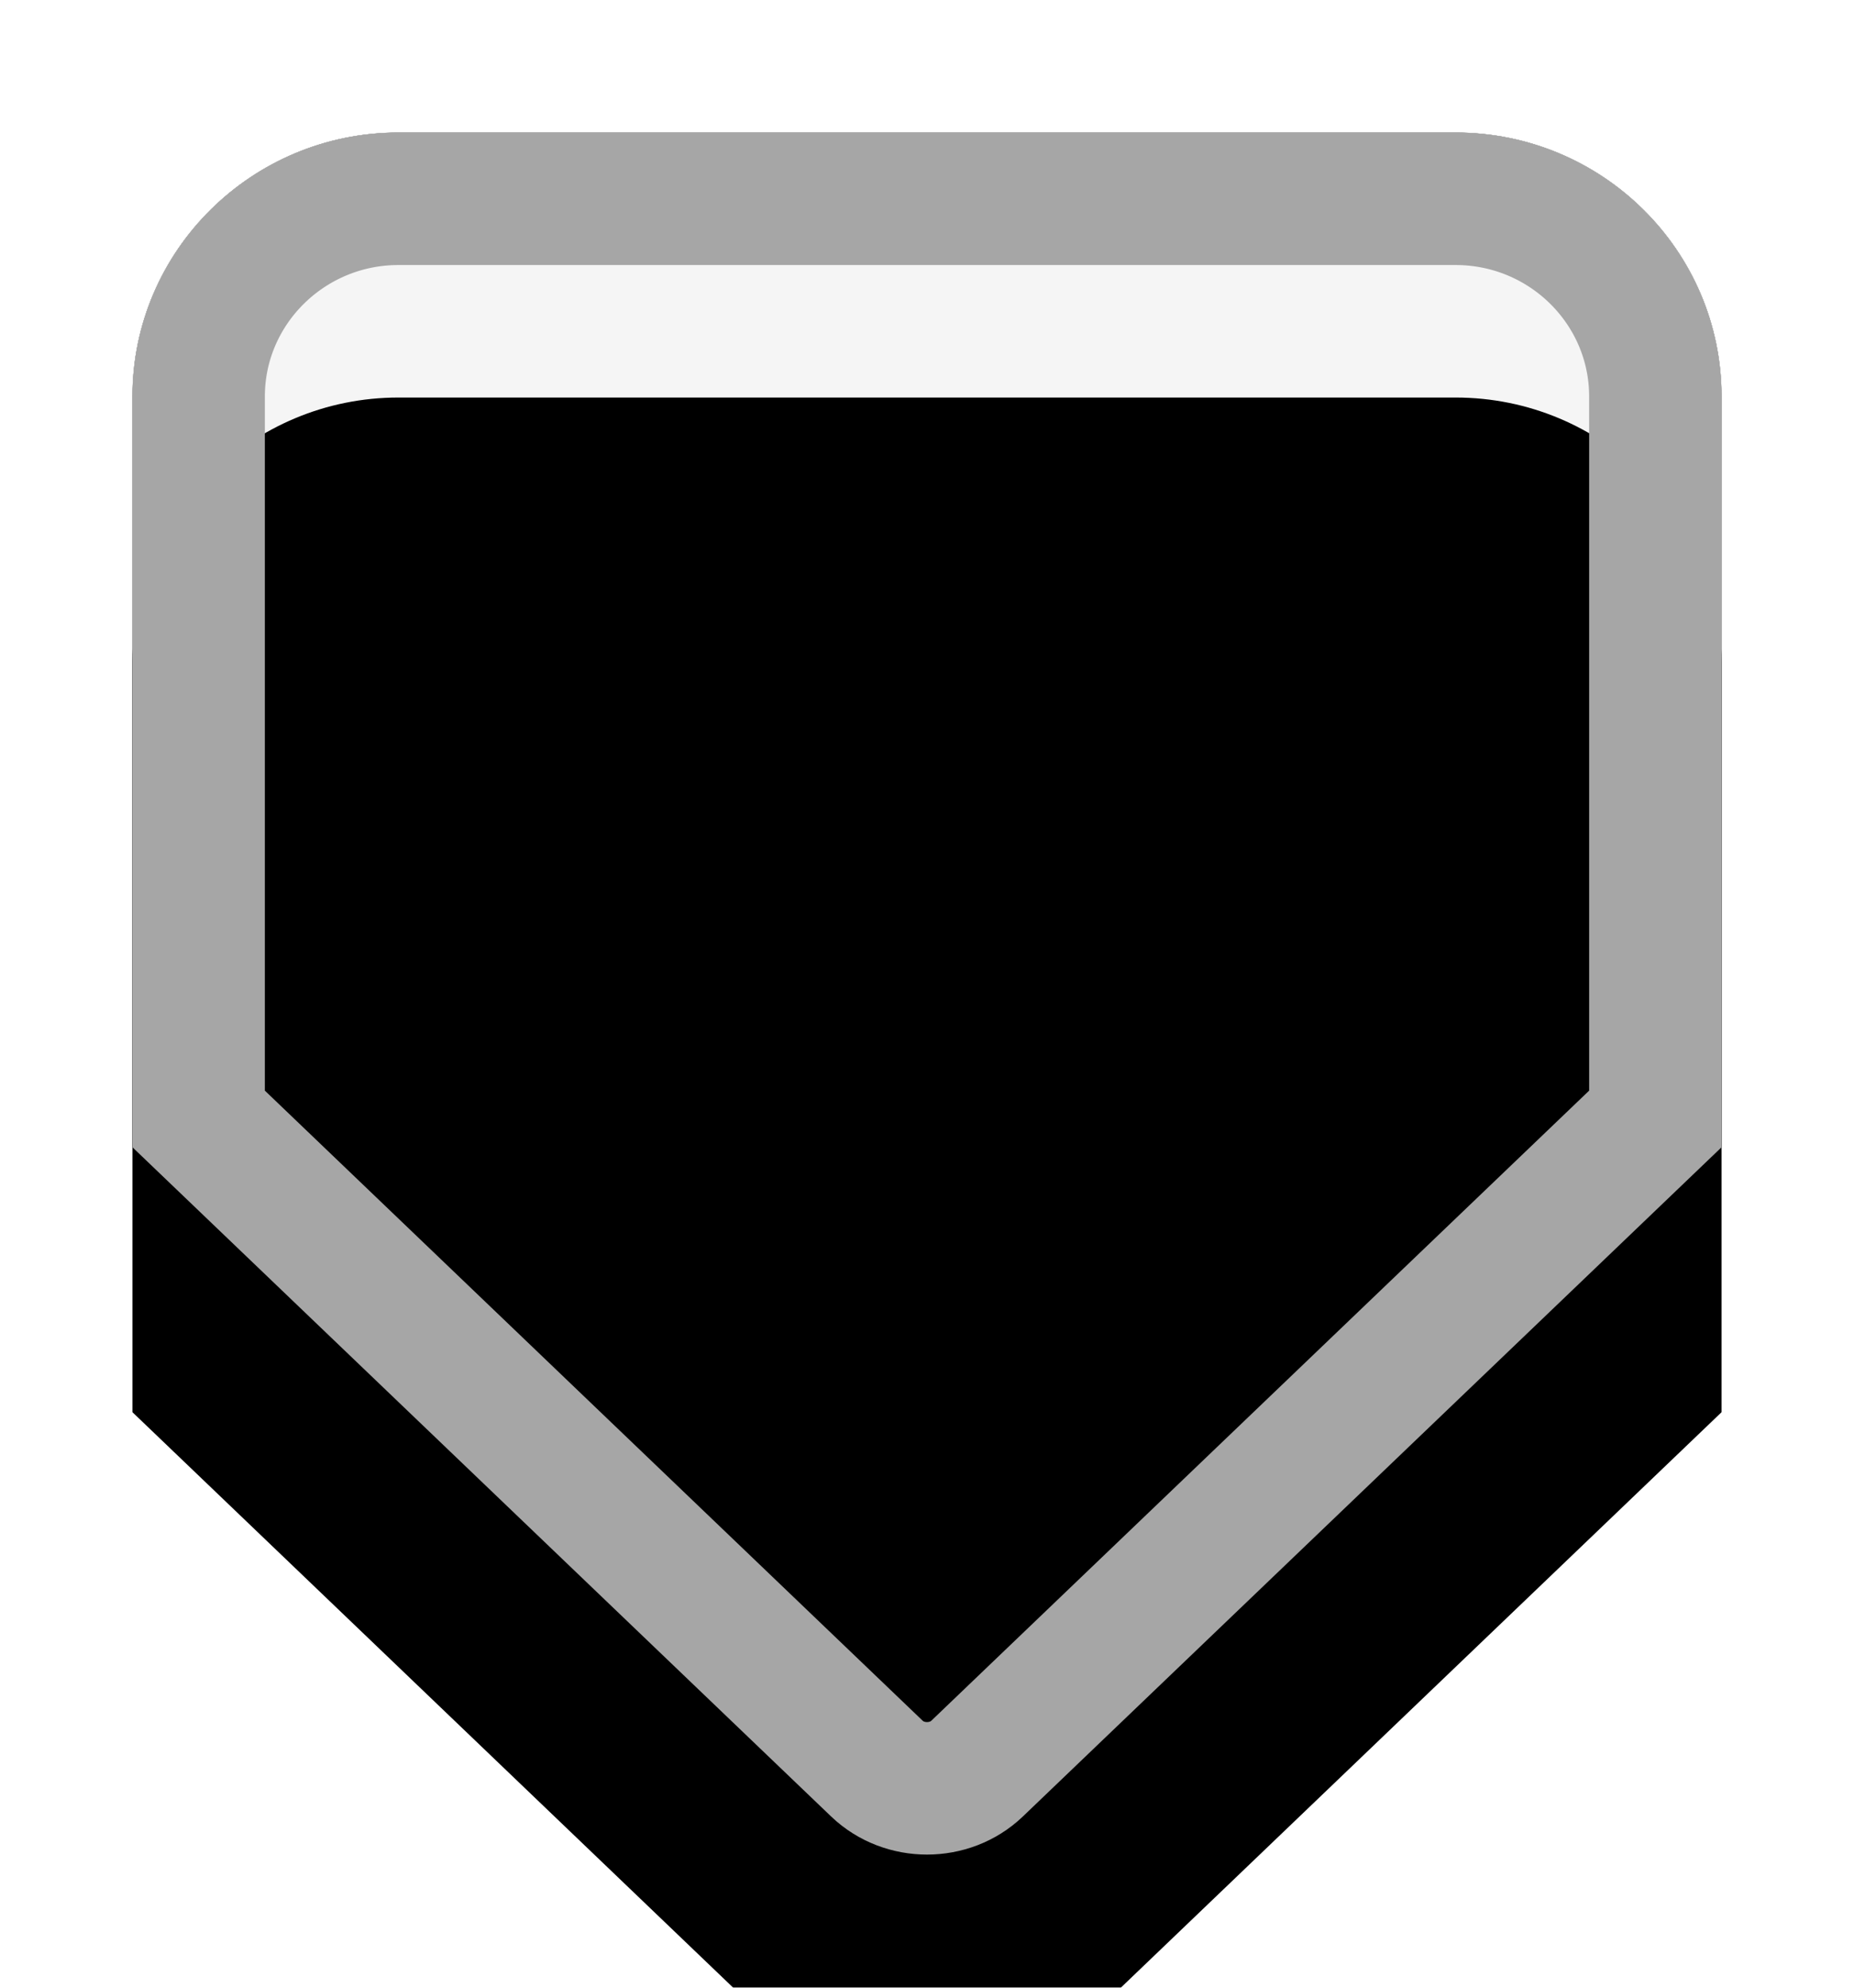 <?xml version="1.0" encoding="UTF-8"?>
<svg width="14px" height="15px" viewBox="0 0 14 15" version="1.1" xmlns="http://www.w3.org/2000/svg" xmlns:xlink="http://www.w3.org/1999/xlink">
    <!-- Generator: Sketch 46.1 (44463) - http://www.bohemiancoding.com/sketch -->
    <title>Artboard 2</title>
    <desc>Created with Sketch.</desc>
    <defs>
        <path d="M1,2.992 C1,1.892 1.902,1 3.009,1 L10.991,1 C12.101,1 13,1.893 13,2.992 L13,8.657 L7.724,13.708 C7.324,14.09 6.677,14.092 6.276,13.708 L1,8.657 L1,2.992 Z" id="path-1"></path>
        <filter x="-12.5%" y="-11.5%" width="125.0%" height="123.1%" filterUnits="objectBoundingBox" id="filter-2">
            <feOffset dx="0" dy="0" in="SourceAlpha" result="shadowOffsetOuter1"></feOffset>
            <feGaussianBlur stdDeviation="0.5" in="shadowOffsetOuter1" result="shadowBlurOuter1"></feGaussianBlur>
            <feComposite in="shadowBlurOuter1" in2="SourceAlpha" operator="out" result="shadowBlurOuter1"></feComposite>
            <feColorMatrix values="0 0 0 0 0   0 0 0 0 0   0 0 0 0 0  0 0 0 0.25 0" type="matrix" in="shadowBlurOuter1"></feColorMatrix>
        </filter>
        <filter x="-16.7%" y="-15.4%" width="133.3%" height="130.8%" filterUnits="objectBoundingBox" id="filter-3">
            <feOffset dx="0" dy="2" in="SourceAlpha" result="shadowOffsetInner1"></feOffset>
            <feComposite in="shadowOffsetInner1" in2="SourceAlpha" operator="arithmetic" k2="-1" k3="1" result="shadowInnerInner1"></feComposite>
            <feColorMatrix values="0 0 0 0 1   0 0 0 0 1   0 0 0 0 1  0 0 0 1 0" type="matrix" in="shadowInnerInner1"></feColorMatrix>
        </filter>
    </defs>
    <g id="Page-1" stroke="none" stroke-width="1" fill="none" fill-rule="evenodd">
        <g id="Artboard-2">
            <g id="slider_thumb_default">
                <use fill="black" fill-opacity="1" filter="url(#filter-2)" xlink:href="#path-1"></use>
                <use fill="#F5F5F5" fill-rule="evenodd" xlink:href="#path-1"></use>
                <use fill="black" fill-opacity="1" filter="url(#filter-3)" xlink:href="#path-1"></use>
                <path stroke="#A6A6A6" stroke-width="1" d="M1.5,8.444 L6.622,13.347 C6.829,13.545 7.171,13.545 7.378,13.347 L12.5,8.444 L12.5,2.992 C12.5,2.17 11.825,1.5 10.991,1.5 L3.009,1.5 C2.176,1.5 1.5,2.17 1.5,2.992 L1.5,8.444 Z"></path>
            </g>
        </g>
    </g>
</svg>